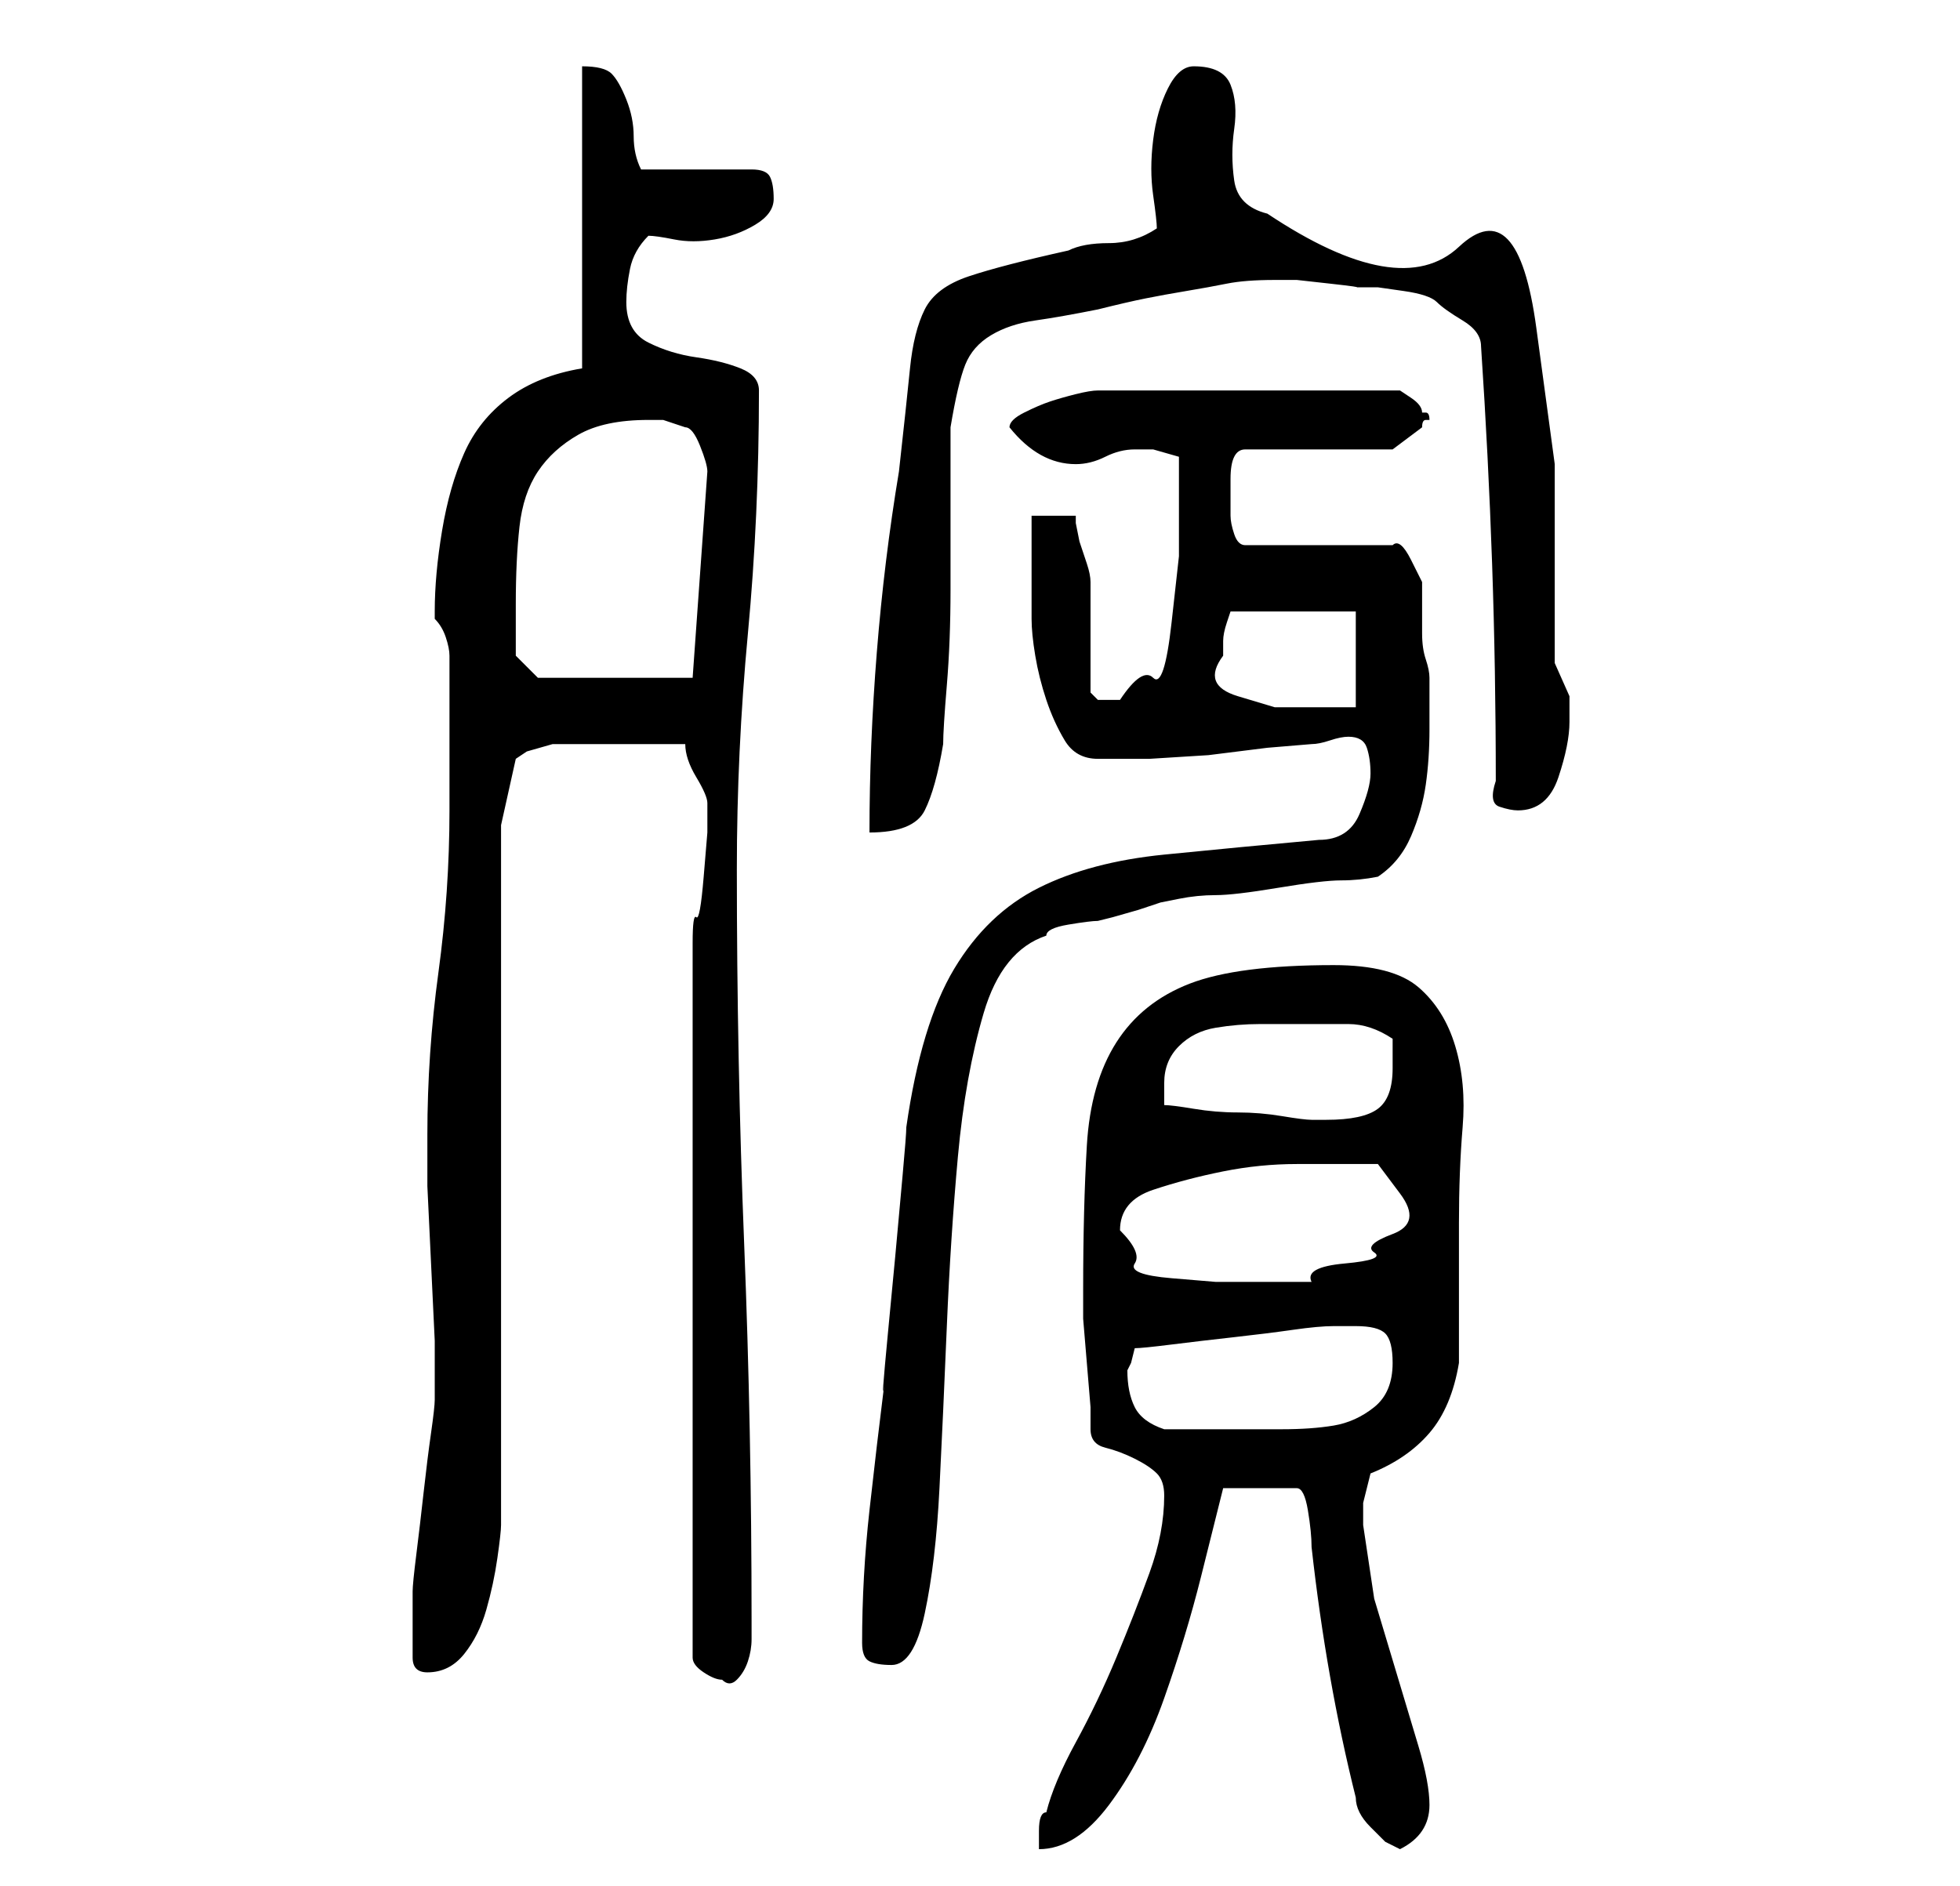 <?xml version="1.0" standalone="no"?>
<!DOCTYPE svg PUBLIC "-//W3C//DTD SVG 1.1//EN" "http://www.w3.org/Graphics/SVG/1.1/DTD/svg11.dtd" >
<svg xmlns="http://www.w3.org/2000/svg" xmlns:xlink="http://www.w3.org/1999/xlink" version="1.1" viewBox="-10 0 266 256">
   <path fill="currentColor"
d="M148 203q0 5 -2 10.5t-4.5 11.5t-5.5 11.5t-4 9.5q-1 0 -1 2.5v2.5q5 0 9.5 -6t7.5 -14.5t5 -16.5l3 -12h10q1 0 1.5 3t0.5 5q1 9 2.5 17.5t3.5 16.5q0 1 0.5 2t1.5 2l2 2t2 1q2 -1 3 -2.5t1 -3.5q0 -3 -1.5 -8l-3 -10l-3 -10t-1.5 -10v-3t1 -4q5 -2 8 -5.5t4 -9.5v-19
q0 -7 0.5 -13t-1 -11t-5 -8t-11.5 -3q-13 0 -19.5 2.5t-10 8t-4 14t-0.5 19.5v4t0.5 6t0.5 6v3q0 2 2 2.5t4 1.5t3 2t1 3zM84 128v97q0 1 1.5 2t2.5 1q1 1 2 0t1.5 -2.5t0.5 -3v-2.5q0 -26 -1 -51t-1 -51q0 -16 1.5 -32t1.5 -33q0 -2 -2.5 -3t-6 -1.5t-6.5 -2t-3 -5.5
q0 -2 0.5 -4.5t2.5 -4.5q1 0 3.5 0.5t5.5 0t5.5 -2t2.5 -3.5t-0.5 -3t-2.5 -1h-3h-5h-4h-3q-1 -2 -1 -4.5t-1 -5t-2 -3.5t-4 -1v41q-6 1 -10 4t-6 7.5t-3 10.5t-1 11v1q1 1 1.5 2.5t0.5 2.5v21q0 11 -1.5 22t-1.5 22v1v6t0.5 10.5t0.5 10.5v6v1v1q0 1 -0.5 4.5t-1 8t-1 8.5
t-0.5 5v5v4q0 1 0.5 1.5t1.5 0.5q3 0 5 -2.5t3 -6t1.5 -7t0.5 -4.5v-95l2 -9l1.5 -1t3.5 -1h3.5h5.5h4.5h4.5q0 2 1.5 4.5t1.5 3.5v4t-0.5 6t-1 5.5t-0.5 3.5zM107 223q0 2 1 2.5t3 0.5q3 0 4.5 -7t2 -17t1 -22t1.5 -23t3.5 -19.5t8.5 -10.5q0 -1 3 -1.5t4 -0.5l2 -0.5
t3.5 -1l3 -1t2.5 -0.5t5 -0.5t8.5 -1t8.5 -1t5 -0.5q3 -2 4.5 -5.5t2 -7t0.5 -7.5v-7q0 -1 -0.5 -2.5t-0.5 -3.5v-4v-3t-1.5 -3t-2.5 -2h-20q-1 0 -1.5 -1.5t-0.5 -2.5v-2v-1v-2q0 -2 0.5 -3t1.5 -1h20l2 -1.5l2 -1.5q0 -1 0.5 -1h0.5q0 -1 -0.5 -1h-0.5q0 -1 -1.5 -2
l-1.5 -1h-41q-1 0 -3 0.5t-3.5 1t-3.5 1.5t-2 2q4 5 9 5q2 0 4 -1t4 -1h2.5t3.5 1v3.5v2.5v7.5t-1 9t-2.5 7.5t-4.5 3h-3t-1 -1v-15q0 -1 -0.5 -2.5l-1 -3t-0.5 -2.5v-1h-6v3v4v4.5v2.5q0 2 0.5 5t1.5 6t2.5 5.5t4.5 2.5h7t8 -0.5l8 -1t6 -0.5q1 0 2.5 -0.5t2.5 -0.5
q2 0 2.5 1.5t0.5 3.5t-1.5 5.5t-5.5 3.5q-11 1 -21 2t-17 4.5t-11.5 11t-6.5 21.5q0 1 -0.5 6.5l-1 11t-1 10.5t-0.5 7q-1 8 -2 17t-1 18zM143 186l0.5 -1t0.5 -2q1 0 5 -0.5t8.5 -1t8 -1t5.5 -0.5h3q3 0 4 1t1 4q0 4 -2.5 6t-5.5 2.5t-7 0.5h-6h-4.5h-5.5q-3 -1 -4 -3
t-1 -5zM142 167q0 -4 4.5 -5.5t9.5 -2.5t10 -1h6h5t3 4t-1 5.5t-2.5 2.5t-4 1.5t-4.5 2.5h-4h-5h-4t-6 -0.5t-5 -2t-2 -4.5zM148 150v-1.5v-1.5q0 -3 2 -5t5 -2.5t6 -0.5h6h6q3 0 6 2v4q0 4 -2 5.5t-7 1.5h-1h-1q-1 0 -4 -0.5t-6 -0.5t-6 -0.5t-4 -0.5zM147 31q-3 2 -6.5 2
t-5.5 1q-9 2 -13.5 3.5t-6 4.5t-2 8t-1.5 14q-2 12 -3 24.5t-1 24.5q6 0 7.5 -3t2.5 -9q0 -2 0.5 -8t0.5 -13v-13.5v-8.5q1 -6 2 -8.5t3.5 -4t6 -2t8.5 -1.5q4 -1 6.5 -1.5t5.5 -1t5.5 -1t6.5 -0.5h3t4.5 0.5t3.5 0.5h3t3.5 0.5t4.5 1.5t3.5 2.5t2.5 3.5q1 15 1.5 29.5
t0.5 29.5q-1 3 0.5 3.5t2.5 0.5q4 0 5.5 -4.5t1.5 -7.5v-3.5t-2 -4.5v-27t-2.5 -18.5t-10.5 -11t-26 -4.5q-4 -1 -4.5 -4.5t0 -7t-0.5 -6t-5 -2.5q-2 0 -3.5 3t-2 7t0 7.5t0.5 4.5zM156 89v-2q0 -1 0.5 -2.5l0.5 -1.5h17v13h-5h-6t-5 -1.5t-2 -5.5zM60 82q0 -6 0.5 -10.5
t2.5 -7.5t5.5 -5t9.5 -2h2t3 1q1 0 2 2.5t1 3.5l-2 28h-21l-3 -3v-3v-4z" />
</svg>
